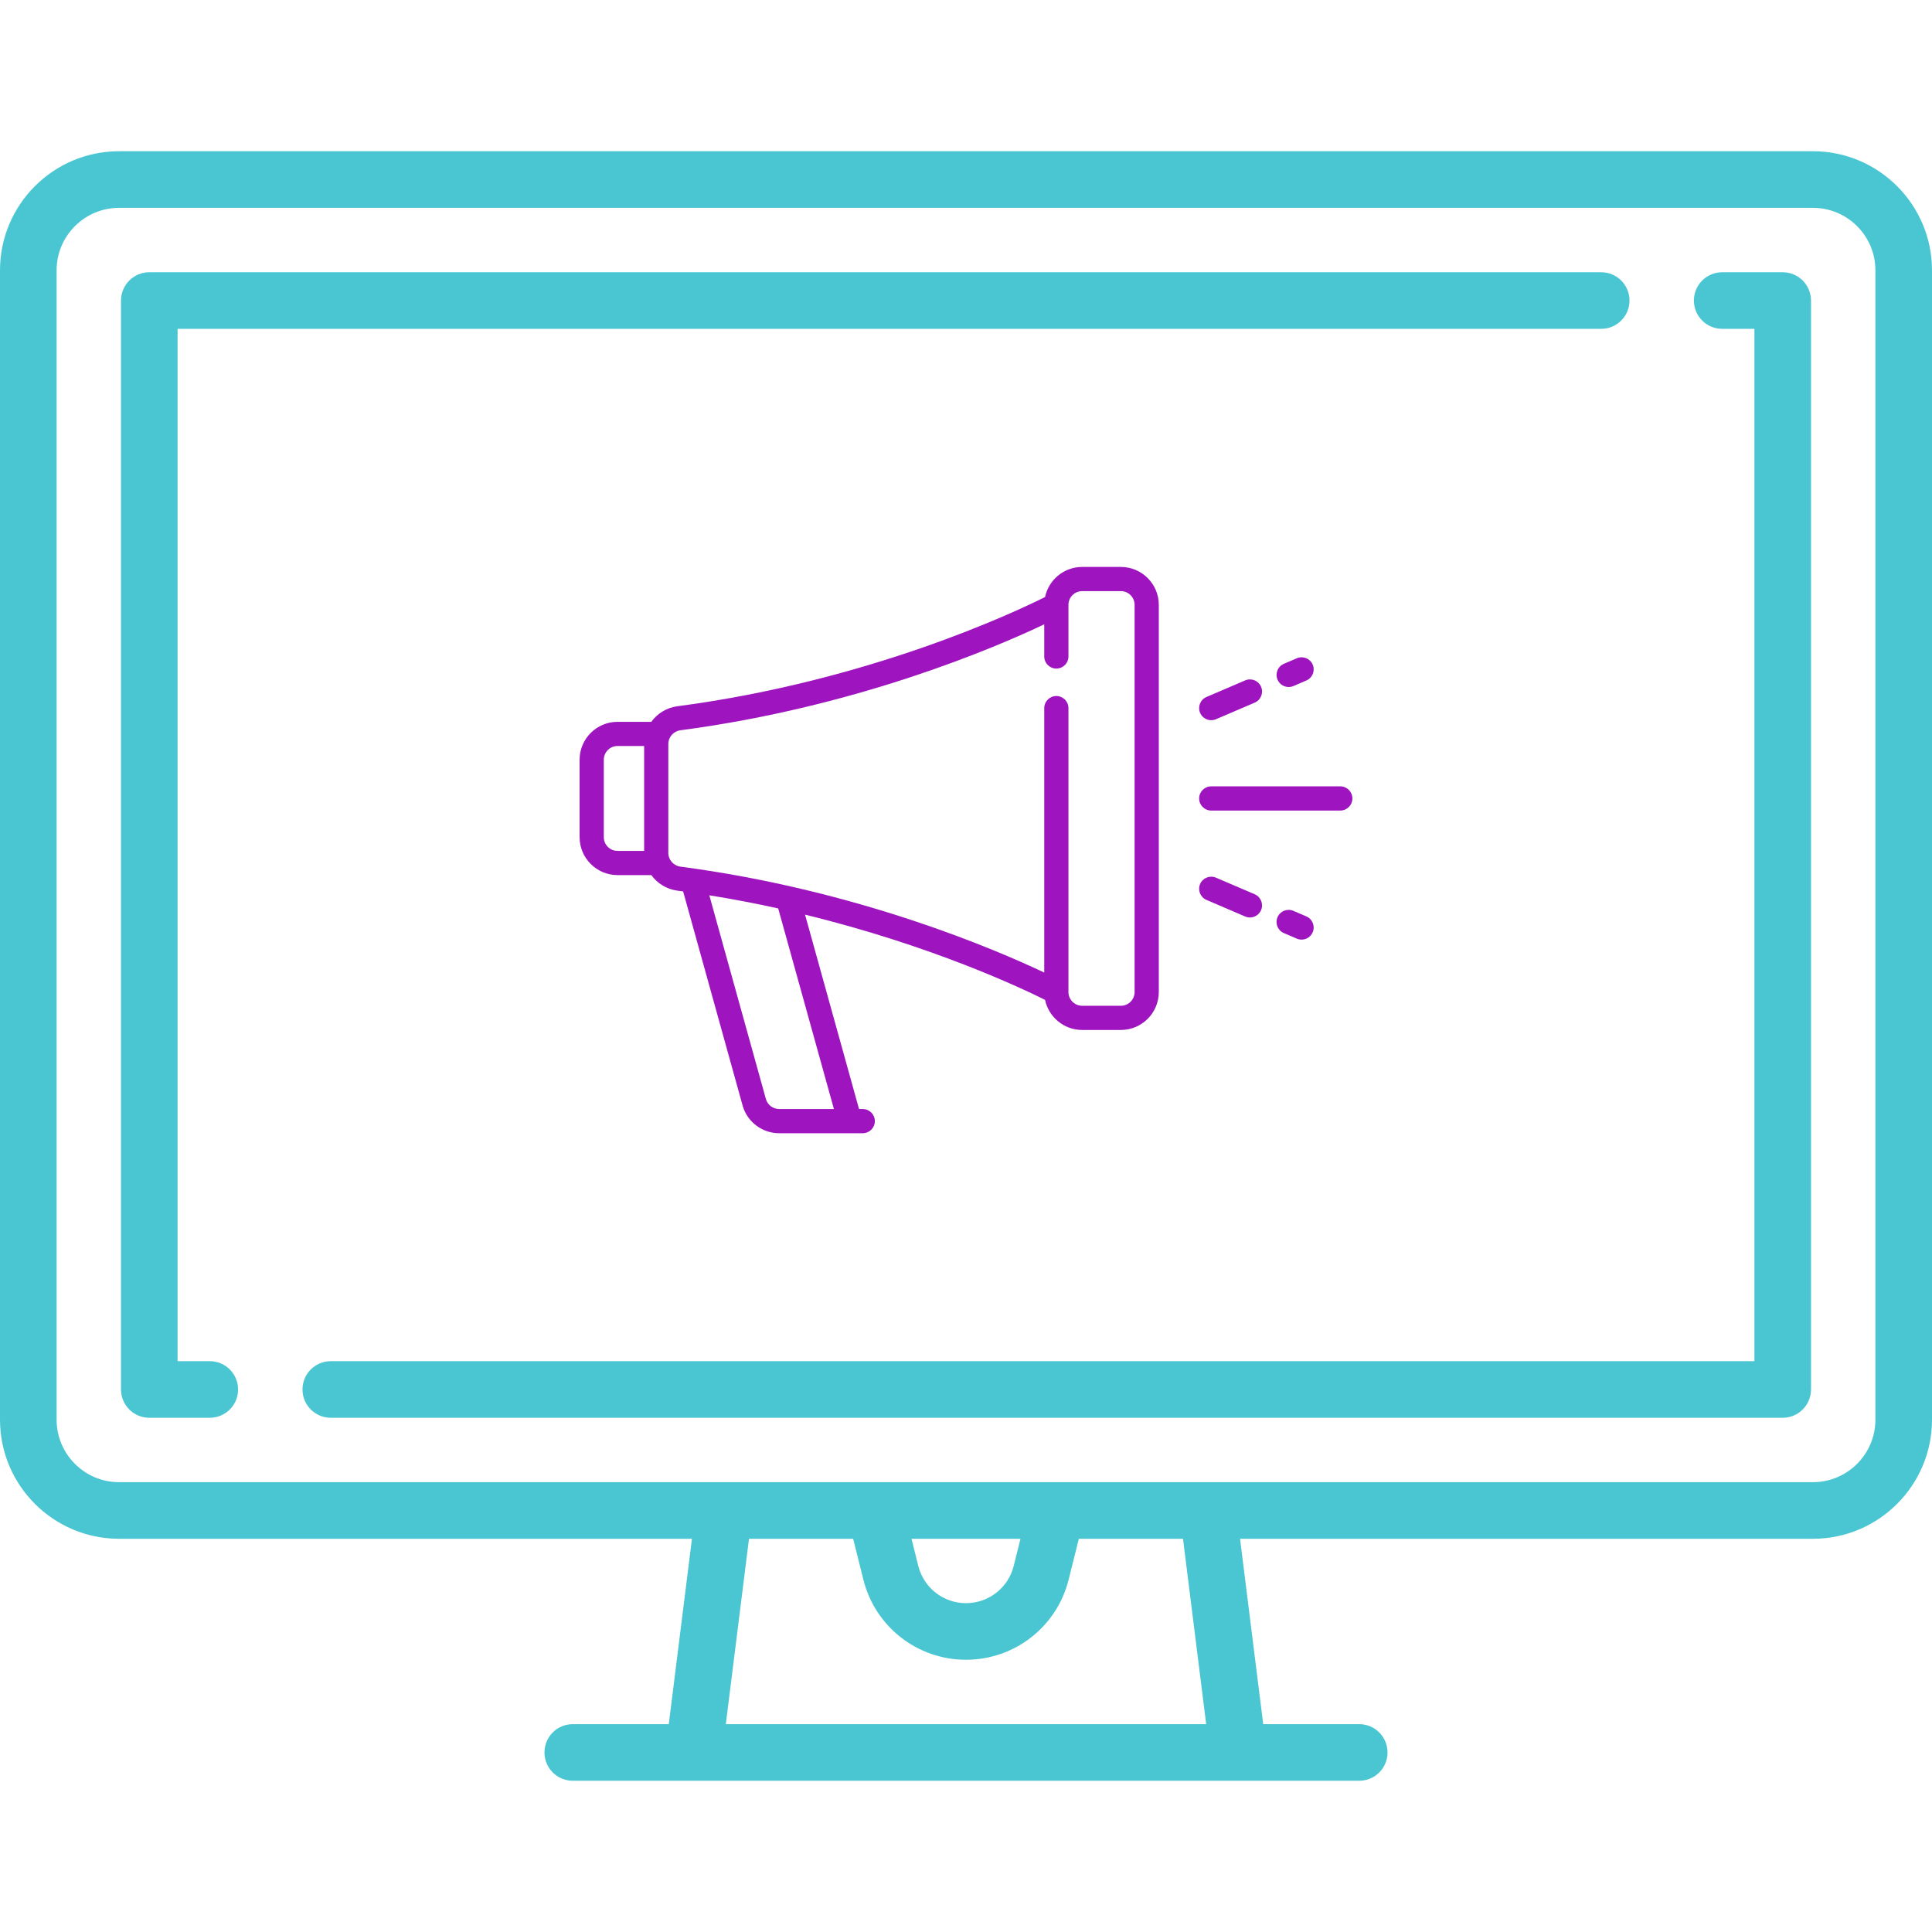 <svg width="150" height="150" viewBox="0 0 150 150" fill="none" xmlns="http://www.w3.org/2000/svg">
<path d="M140.757 11.742H9.243C4.146 11.742 0 15.889 0 20.985V110.227C0 115.324 4.146 119.47 9.243 119.47H53.723L51.924 133.863H44.47C43.256 133.863 42.273 134.847 42.273 136.06C42.273 137.274 43.256 138.257 44.47 138.257H105.53C106.744 138.257 107.728 137.274 107.728 136.06C107.728 134.847 106.744 133.863 105.53 133.863H98.076L96.277 119.47H140.757C145.854 119.47 150 115.324 150 110.227V20.985C150 15.889 145.854 11.742 140.757 11.742ZM56.353 133.863L58.152 119.47H66.239L67.032 122.643C67.948 126.306 71.225 128.863 75 128.863C78.776 128.863 82.052 126.306 82.968 122.643L83.761 119.47H91.848L93.647 133.863H56.353ZM70.769 119.47H79.231L78.704 121.577C78.279 123.28 76.755 124.469 75 124.469C73.244 124.469 71.721 123.279 71.295 121.577L70.769 119.47ZM145.605 110.227C145.605 112.9 143.43 115.075 140.757 115.075H9.243C6.57 115.075 4.395 112.9 4.395 110.227V20.985C4.395 18.312 6.57 16.137 9.243 16.137H140.757C143.43 16.137 145.605 18.312 145.605 20.985V110.227Z" fill="#4AC6D2"/>
<path d="M124.318 21.137H11.591C10.377 21.137 9.394 22.12 9.394 23.334V107.879C9.394 109.092 10.377 110.076 11.591 110.076H16.288C17.502 110.076 18.485 109.092 18.485 107.879C18.485 106.665 17.502 105.681 16.288 105.681H13.788V25.531H124.318C125.531 25.531 126.515 24.547 126.515 23.334C126.515 22.12 125.531 21.137 124.318 21.137Z" fill="#4AC6D2"/>
<path d="M138.409 21.137H133.712C132.498 21.137 131.514 22.12 131.514 23.334C131.514 24.547 132.498 25.531 133.712 25.531H136.212V105.681H25.682C24.468 105.681 23.485 106.665 23.485 107.879C23.485 109.092 24.468 110.076 25.682 110.076H138.409C139.622 110.076 140.606 109.092 140.606 107.879V23.334C140.606 22.12 139.622 21.137 138.409 21.137Z" fill="#4AC6D2"/>
<g clip-path="url(#clip0)">
<path d="M87.025 44.017H84.019C82.604 44.017 81.419 45.02 81.138 46.353C78.831 47.508 67.504 52.871 52.59 54.834C51.752 54.944 51.033 55.399 50.568 56.042H47.944C46.321 56.042 45 57.362 45 58.985V64.998C45 66.621 46.321 67.942 47.944 67.942H50.568C51.033 68.584 51.753 69.039 52.59 69.15C52.74 69.169 52.889 69.19 53.038 69.21L57.654 85.828C58.006 87.097 59.173 87.983 60.49 87.983H65.978C65.979 87.983 65.98 87.984 65.981 87.984C65.982 87.984 65.983 87.983 65.984 87.983H66.983C67.502 87.983 67.923 87.563 67.923 87.044C67.923 86.525 67.502 86.104 66.983 86.104H66.695L62.504 71.014C72.36 73.416 79.377 76.749 81.138 77.63C81.419 78.963 82.604 79.967 84.019 79.967H87.025C88.648 79.967 89.969 78.646 89.969 77.023V46.96C89.969 45.337 88.648 44.017 87.025 44.017ZM50.011 66.062H47.944C47.356 66.062 46.879 65.585 46.879 64.998V58.985C46.879 58.398 47.356 57.92 47.944 57.92H50.011V66.062ZM64.745 86.104H60.49C60.014 86.104 59.592 85.784 59.464 85.325L55.072 69.512C56.921 69.808 58.707 70.153 60.419 70.531L64.745 86.104ZM88.09 77.023C88.09 77.61 87.612 78.088 87.025 78.088H84.019C83.432 78.088 82.954 77.61 82.954 77.023V77.022C82.954 77.02 82.954 77.017 82.954 77.015V54.977C82.954 54.459 82.533 54.038 82.014 54.038C81.496 54.038 81.075 54.459 81.075 54.977V75.51C77.376 73.754 66.593 69.097 52.835 67.287C52.296 67.216 51.889 66.761 51.889 66.23V57.753C51.889 57.222 52.296 56.767 52.835 56.697C66.593 54.886 77.376 50.229 81.075 48.473V50.969C81.075 51.488 81.496 51.908 82.014 51.908C82.533 51.908 82.954 51.488 82.954 50.969V46.967C82.954 46.966 82.954 46.965 82.954 46.963V46.96C82.954 46.373 83.432 45.895 84.019 45.895H87.025C87.612 45.895 88.09 46.373 88.09 46.96V77.023Z" fill="#9E15BF"/>
<path d="M104.061 61.052H94.04C93.521 61.052 93.1 61.473 93.1 61.992C93.1 62.51 93.521 62.931 94.04 62.931H104.061C104.579 62.931 105 62.51 105 61.992C105 61.473 104.579 61.052 104.061 61.052Z" fill="#9E15BF"/>
<path d="M101.918 51.601C101.713 51.124 101.161 50.903 100.684 51.107L99.682 51.537C99.205 51.741 98.984 52.293 99.189 52.77C99.341 53.127 99.688 53.34 100.052 53.34C100.176 53.34 100.301 53.315 100.422 53.264L101.424 52.834C101.901 52.63 102.122 52.078 101.918 51.601Z" fill="#9E15BF"/>
<path d="M97.909 53.318C97.705 52.842 97.153 52.621 96.676 52.825L93.67 54.114C93.193 54.318 92.972 54.87 93.176 55.347C93.329 55.703 93.676 55.916 94.04 55.916C94.164 55.916 94.289 55.892 94.41 55.84L97.416 54.552C97.893 54.347 98.114 53.795 97.909 53.318Z" fill="#9E15BF"/>
<path d="M101.424 71.149L100.419 70.718C99.942 70.514 99.39 70.735 99.186 71.212C98.981 71.688 99.202 72.241 99.679 72.445L100.684 72.876C100.805 72.927 100.93 72.952 101.054 72.952C101.418 72.952 101.765 72.738 101.917 72.382C102.122 71.905 101.901 71.353 101.424 71.149Z" fill="#9E15BF"/>
<path d="M97.415 69.43L94.41 68.143C93.933 67.938 93.381 68.159 93.176 68.636C92.972 69.113 93.193 69.665 93.67 69.869L96.674 71.157C96.795 71.209 96.921 71.233 97.044 71.233C97.409 71.233 97.755 71.02 97.908 70.664C98.112 70.187 97.891 69.635 97.415 69.43Z" fill="#9E15BF"/>
</g>
<defs>
<clipPath id="clip0">
<rect width="60" height="60" fill="white" transform="translate(45 36)"/>
</clipPath>
</defs>
</svg>
